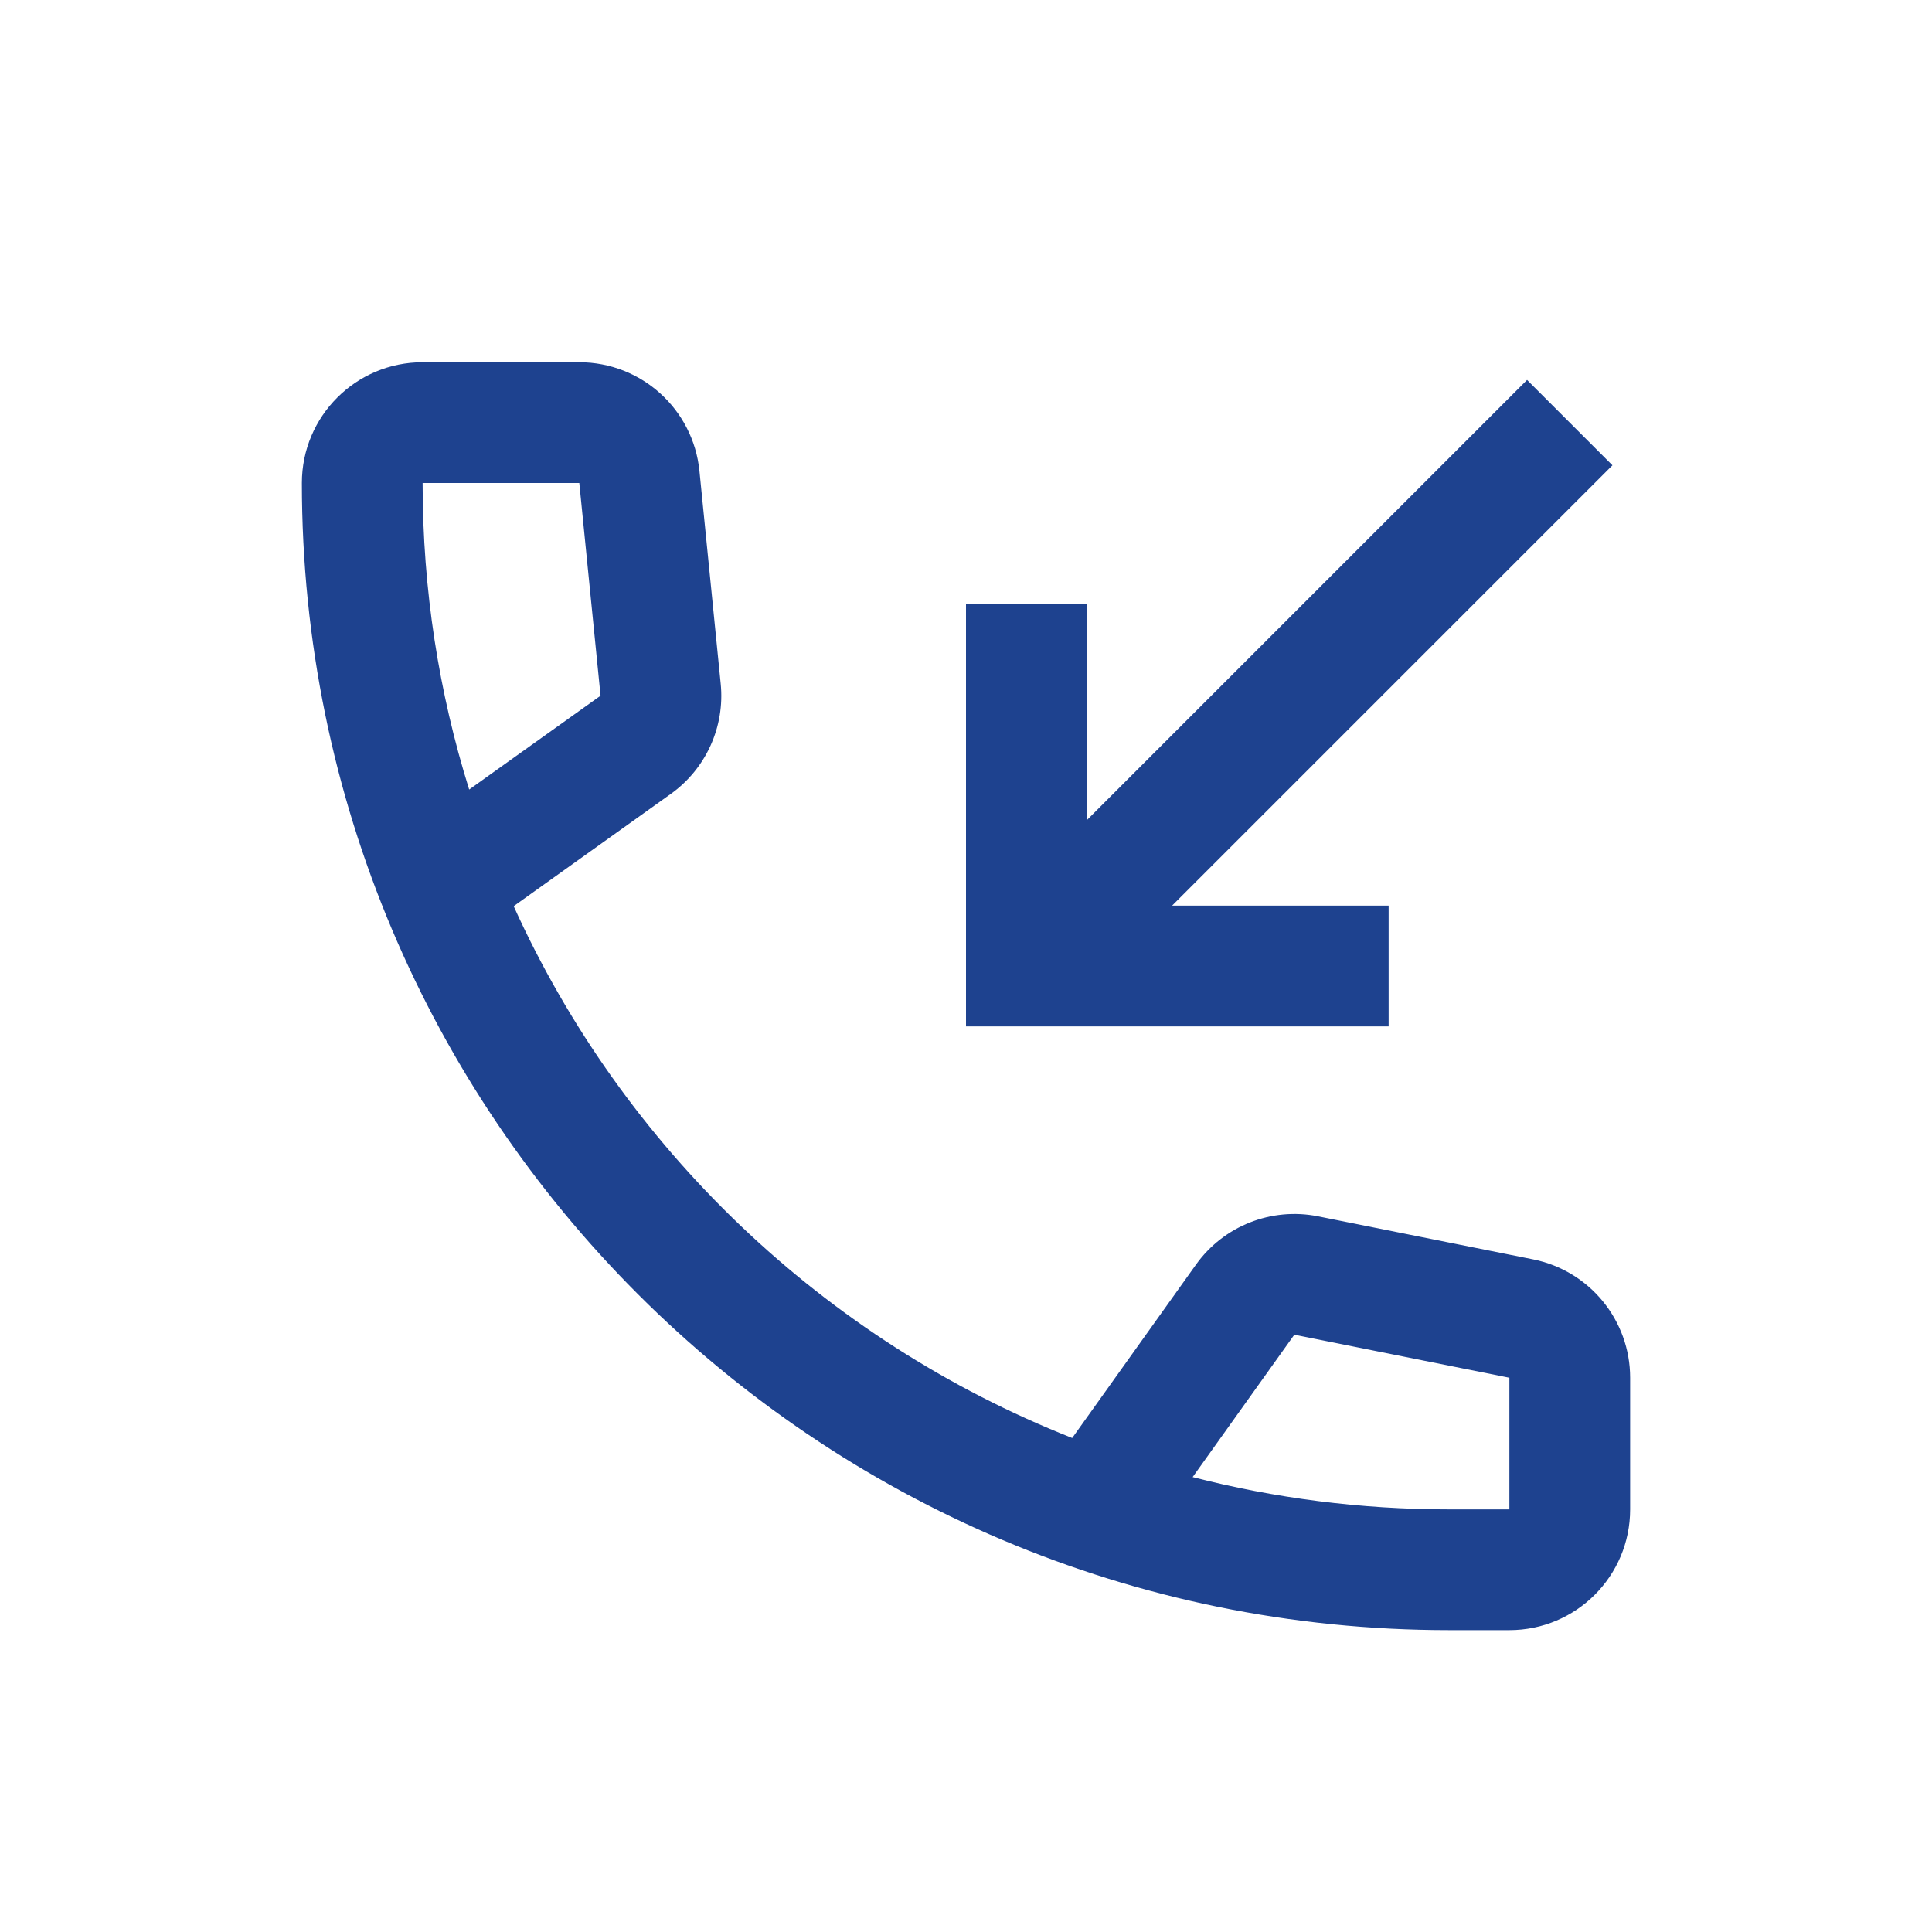 <svg width="32" height="32" viewBox="0 0 32 32" fill="none" xmlns="http://www.w3.org/2000/svg">
<path fill-rule="evenodd" clip-rule="evenodd" d="M7 6C5.895 6 5 6.895 5 8C5 18.493 13.507 27 24 27H25C26.105 27 27 26.105 27 25V22.82C27 21.866 26.327 21.046 25.392 20.859L21.83 20.146C21.058 19.992 20.268 20.305 19.81 20.945L17.759 23.818C13.649 22.195 10.324 19.017 8.508 15.009L11.11 13.15C11.693 12.734 12.009 12.037 11.937 11.324L11.585 7.801C11.483 6.779 10.623 6 9.595 6H7ZM24 25C22.534 25 21.111 24.814 19.754 24.465L21.438 22.107L25 22.82V25H24ZM9.947 11.523L7.771 13.077C7.27 11.474 7 9.769 7 8H9.595L9.947 11.523ZM25.293 6.293L18 13.586V10H16V17H23V15H19.414L26.707 7.707L25.293 6.293Z" fill="#1E428F"/>
</svg>
